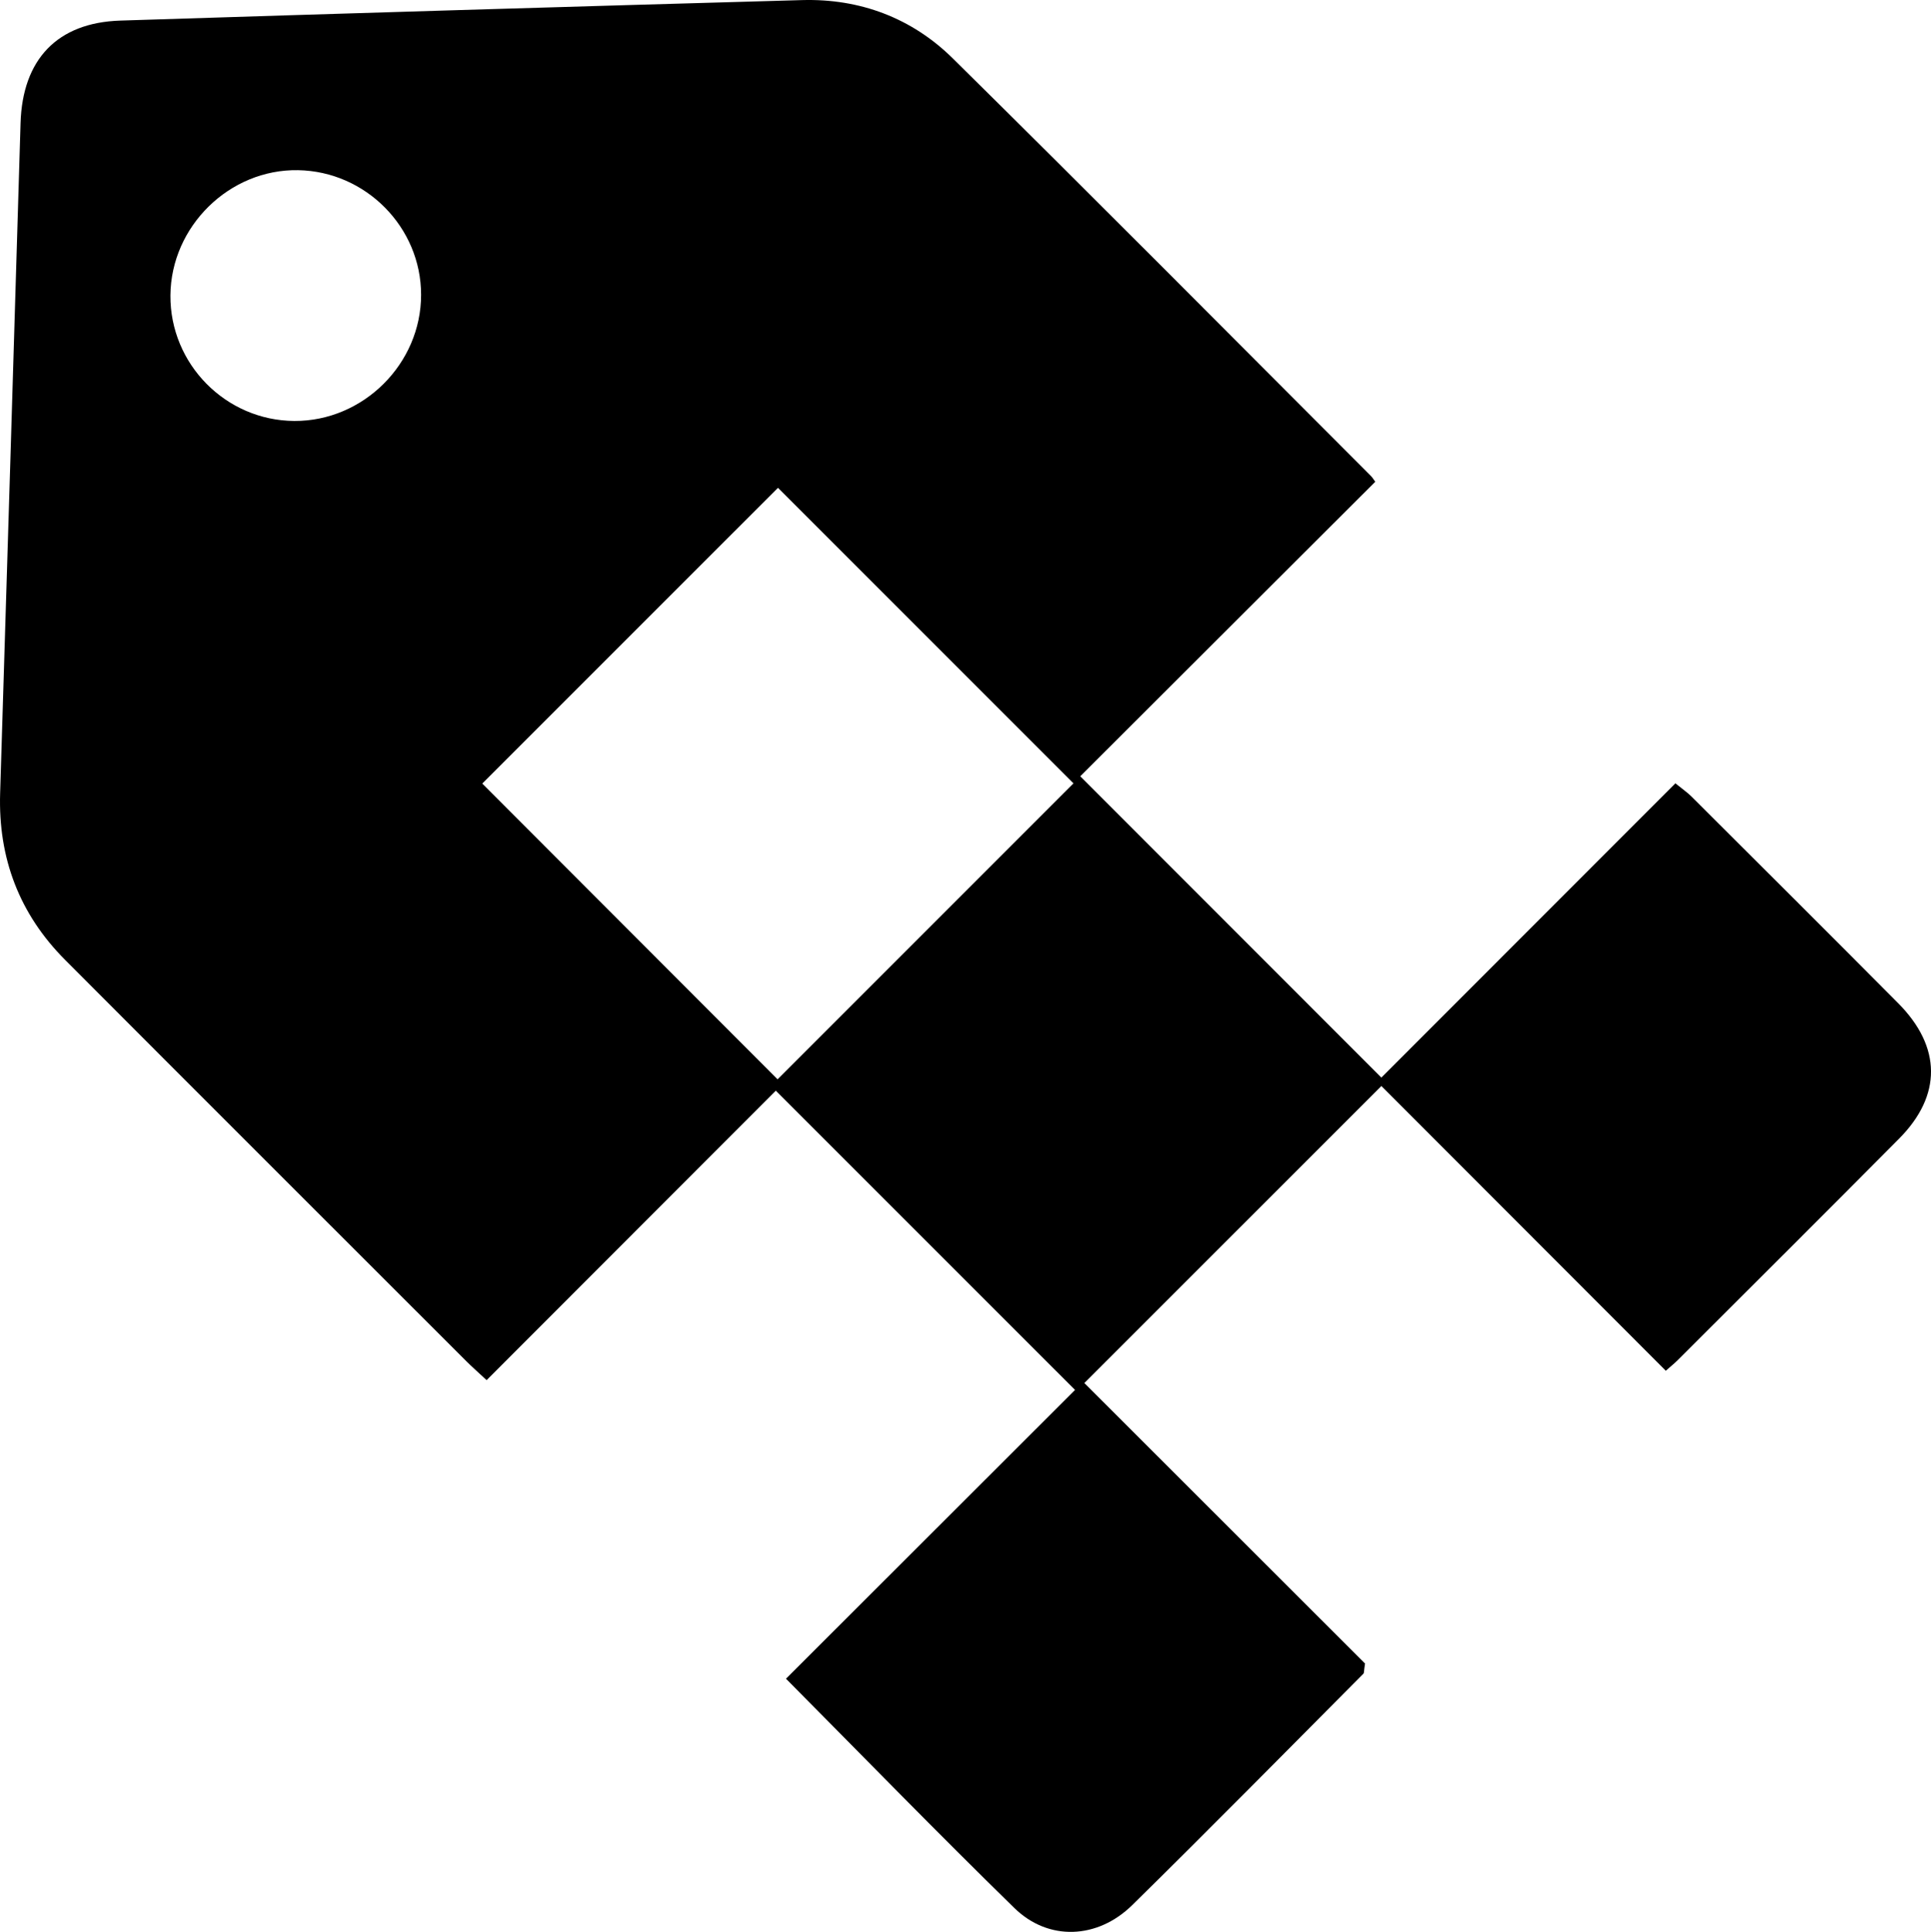 <?xml version="1.0" encoding="utf-8"?>
<!-- Generator: Adobe Illustrator 16.0.0, SVG Export Plug-In . SVG Version: 6.00 Build 0)  -->
<!DOCTYPE svg PUBLIC "-//W3C//DTD SVG 1.1//EN" "http://www.w3.org/Graphics/SVG/1.1/DTD/svg11.dtd">
<svg version="1.1" id="Layer_1" xmlns="http://www.w3.org/2000/svg" xmlns:xlink="http://www.w3.org/1999/xlink" x="0px" y="0px"
	 width="413.249px" height="413.391px" viewBox="0 0 413.249 413.391" enable-background="new 0 0 413.249 413.391"
	 xml:space="preserve">
<path fill-rule="evenodd" clip-rule="evenodd" d="M168.208,359.219c20.903-20.882,41.629-41.586,61.861-61.797
	c-21.702-21.7-42.965-42.959-64.042-64.033c-19.889,19.905-40.682,40.715-61.89,61.941c-1.984-1.849-3.176-2.893-4.293-4.01
	c-28.641-28.627-57.298-57.238-85.896-85.908c-9.806-9.83-14.35-21.78-13.919-35.672c1.481-47.8,2.942-95.601,4.371-143.402
	c0.406-13.59,7.827-21.501,21.354-21.933c48.631-1.553,97.266-3.013,145.903-4.386c12.398-0.35,23.493,3.838,32.239,12.468
	c30.009,29.612,59.7,59.548,89.505,89.367c0.343,0.343,0.59,0.782,0.922,1.23c-21.182,21.145-42.338,42.263-63.136,63.022
	c21.988,22.002,43.245,43.271,64.437,64.477c20.597-20.608,41.65-41.674,62.931-62.966c1.545,1.261,2.598,1.979,3.484,2.864
	c14.745,14.713,29.504,29.413,44.187,44.189c9.284,9.344,9.378,19.729,0.206,28.972c-15.729,15.85-31.561,31.6-47.356,47.383
	c-0.687,0.686-1.449,1.296-2.575,2.295c-20.445-20.466-40.789-40.83-60.87-60.931c-21.335,21.329-42.518,42.506-63.574,63.556
	c19.955,19.936,40.298,40.259,60.074,60.017c-0.248,1.624-0.185,2.021-0.352,2.189c-16.459,16.528-32.824,33.153-49.462,49.501
	c-7.463,7.332-17.962,7.733-25.218,0.647C200.656,392.243,184.63,375.759,168.208,359.219z M166.409,230.956
	c21.256-21.257,42.441-42.443,63.33-63.333c-21.1-21.099-42.384-42.382-63.241-63.237c-20.948,20.945-42.216,42.211-63.29,63.282
	C124.018,188.506,145.191,209.708,166.409,230.956z M63.006,90.076c14.757,0.066,27.121-12.252,27.109-27.011
	c-0.011-14.429-11.83-26.395-26.324-26.651C49.11,36.155,36.581,48.441,36.472,63.205C36.364,77.897,48.324,90.008,63.006,90.076z"
	/>
</svg>

